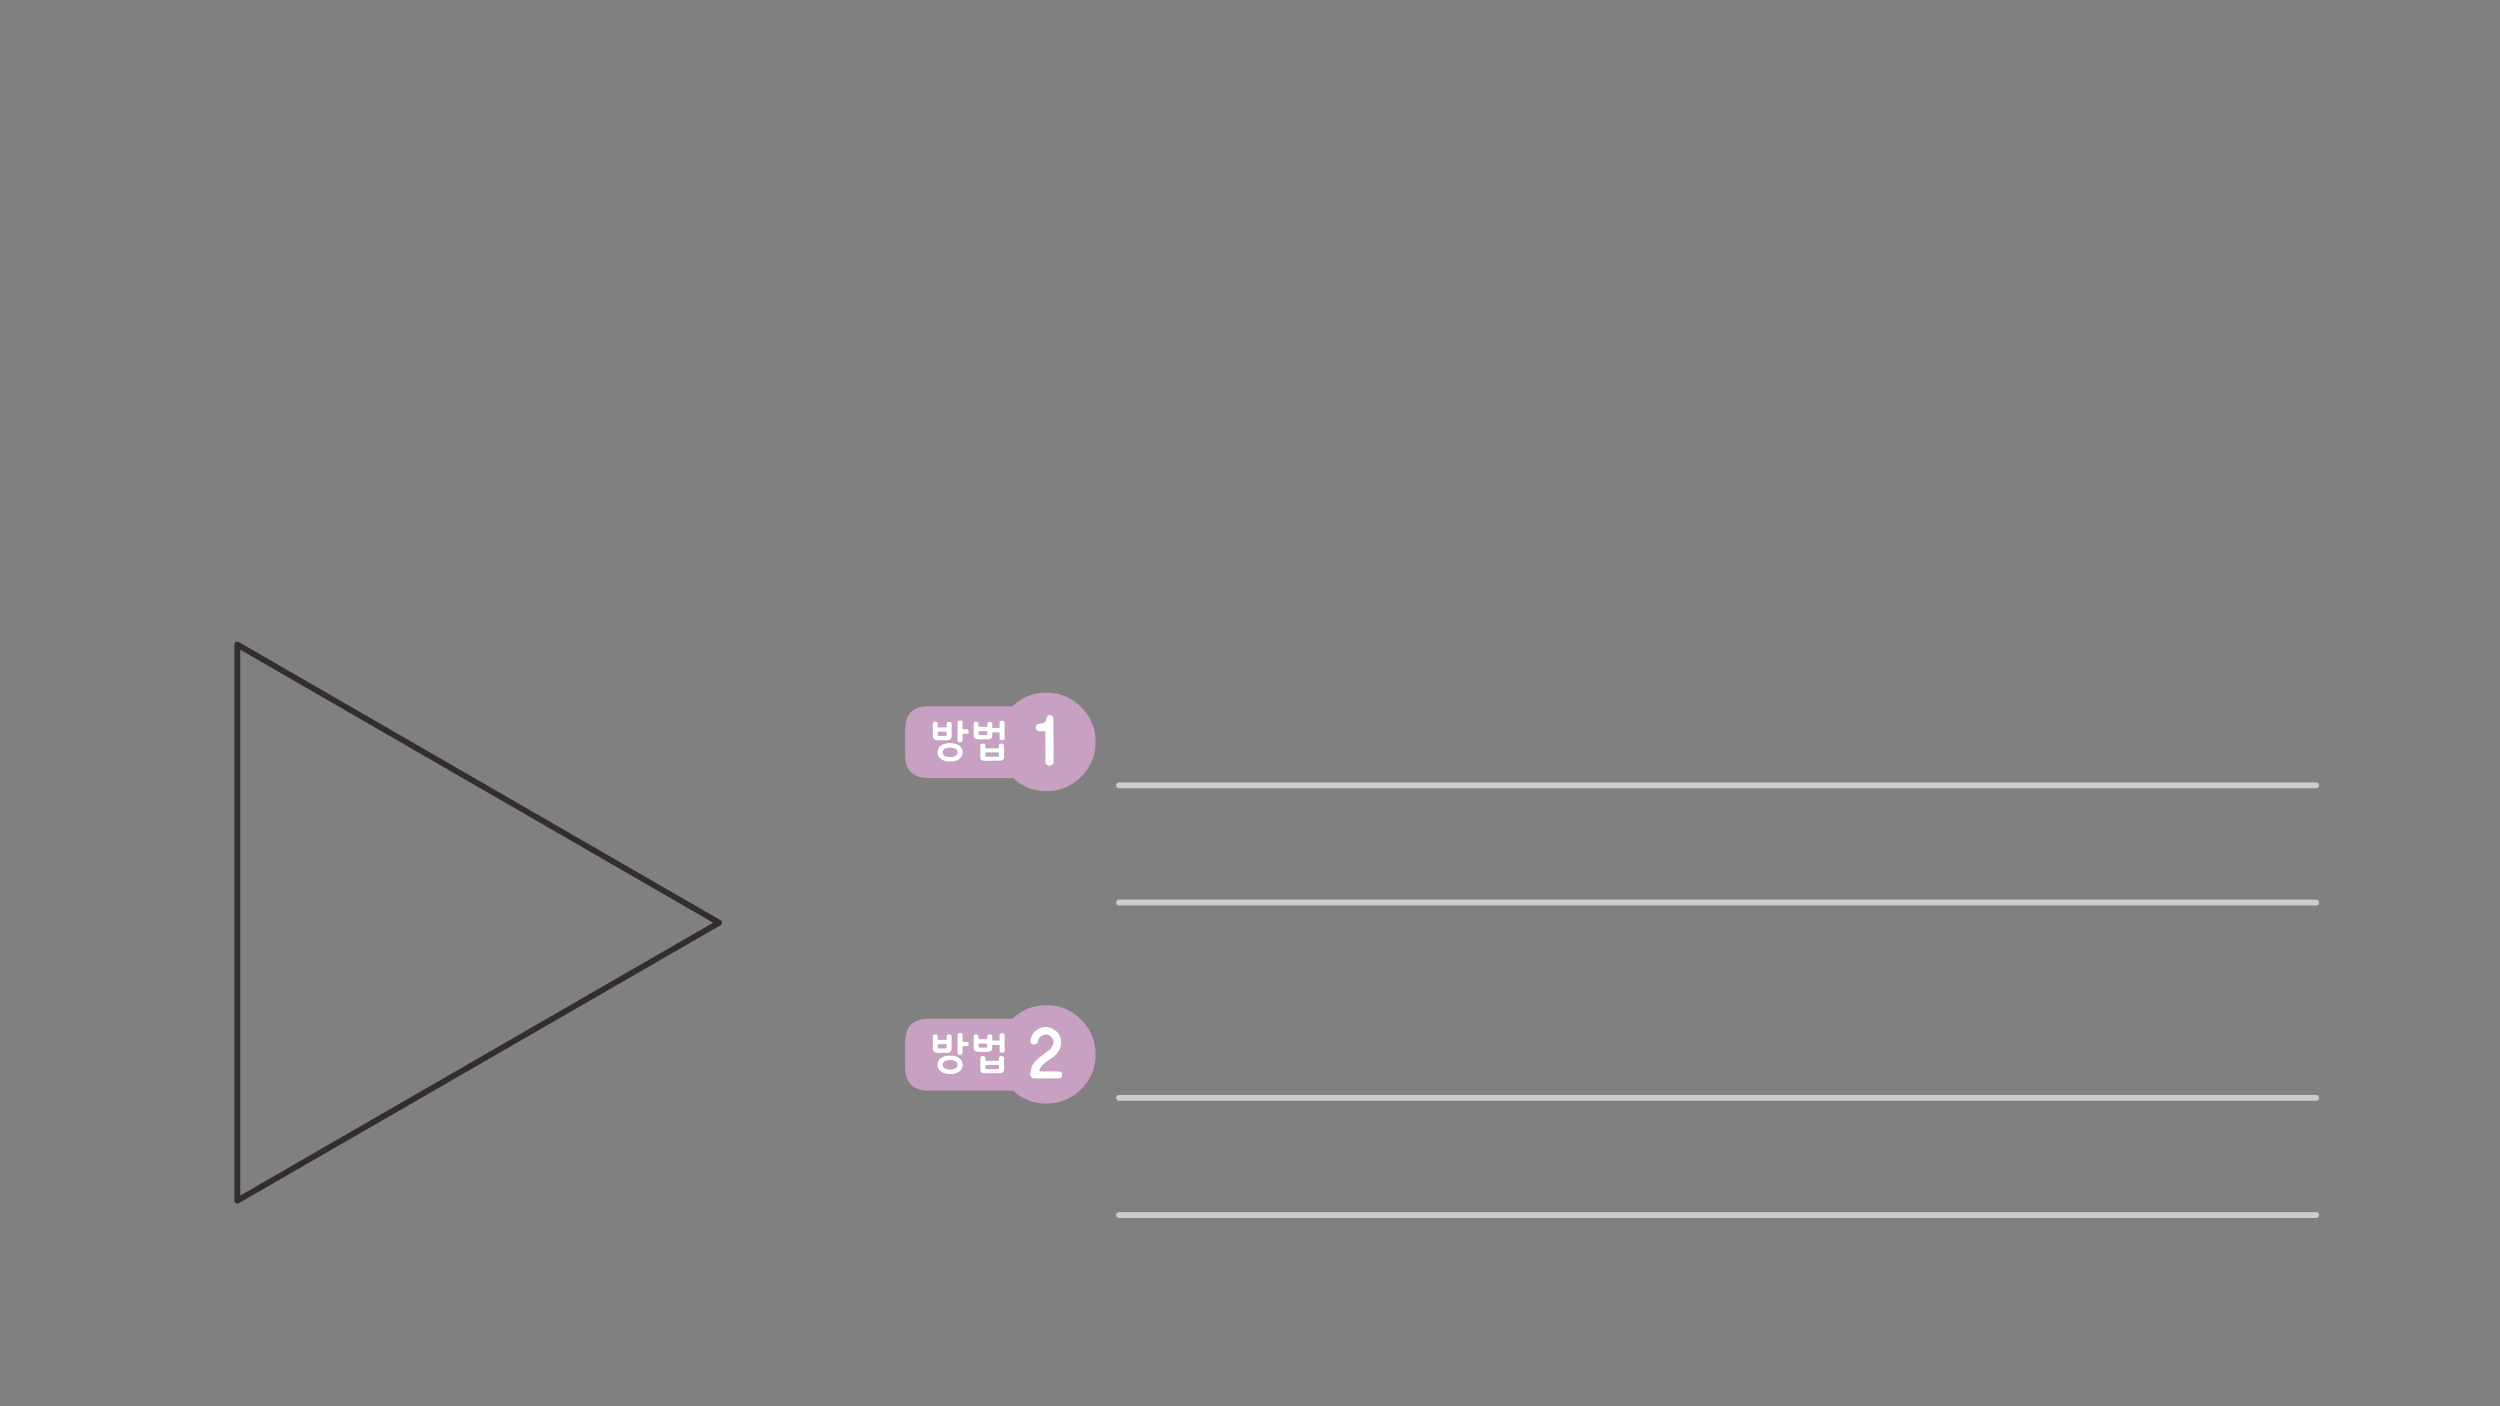
<svg xmlns="http://www.w3.org/2000/svg" version="1.1" xmlns:xlink="http://www.w3.org/1999/xlink" preserveAspectRatio="none" x="0px" y="0px" width="1280px" height="720px" viewBox="0 0 1280 720">
<rect x="0" y="0" width="1280" height="720" fill="#808080" stroke="none"/>
<defs>
<g id="Layer2_0_FILL">
<path fill="#C8A0C2" stroke="none" d="
M 560.95 539.85
Q 560.95 529.4 553.55 522.05 546.2 514.65 535.75 514.65 525.623 514.65 518.4 521.6
L 475.45 521.6
Q 463.45 521.6 463.45 533.6
L 463.45 546.4
Q 463.45 558.4 475.45 558.4
L 518.65 558.4
Q 525.81 565.05 535.75 565.05 546.2 565.05 553.55 557.7 560.95 550.3 560.95 539.85
M 538.7 531.6
Q 538.5 531.25 538.3 531 538.05 530.7 537.75 530.5 537.45 530.3 537.1 530.1 536.75 529.95 536.3 529.85 535.85 529.75 535.35 529.75 535 529.75 534.65 529.85 534.35 529.9 534 530 533.65 530.2 533.35 530.35 533 530.55 532.75 530.75 532.5 530.95 532.3 531.15 532.15 531.35 532.05 531.65 531.85 531.9 531.8 532.15 531.7 532.4 531.7 532.55 531.7 533.05 531.55 533.45 531.35 533.85 531 534.2 530.65 534.55 530.2 534.7 529.8 534.9 529.3 534.9 529 534.9 528.7 534.75 528.4 534.65 528.1 534.4 527.8 534.2 527.7 533.9 527.55 533.6 527.55 533.25 527.55 532.6 527.7 531.95 527.8 531.3 528.1 530.65 528.65 529.35 529.6 528.25 530.15 527.7 530.8 527.3 531.45 526.85 532.2 526.45 532.9 526.15 533.65 525.95 534.4 525.8 535.3 525.8
L 535.35 525.8
Q 536.2 525.8 537 526 537.8 526.15 538.55 526.45 539.25 526.8 539.9 527.25 540.6 527.7 541.2 528.25 541.7 528.75 542.1 529.4 542.5 530 542.75 530.7 543.05 531.4 543.15 532.1 543.3 532.8 543.3 533.5 543.3 534.25 543.2 534.95 543.15 535.65 542.95 536.25 542.8 536.9 542.55 537.4 542.25 537.95 541.85 538.45 541.55 538.95 541.2 539.4 540.8 539.9 540.4 540.3 539.95 540.75 539.4 541.15 538.9 541.55 538.35 541.85 538.05 542.15 537.6 542.45 537.15 542.75 536.6 543.1 536.05 543.45 535.55 543.8 535.05 544.2 534.65 544.55 534.1 545 533.7 545.45 533.25 545.9 532.95 546.35 532.6 546.85 532.4 547.4 532.25 547.95 532.25 548.5
L 541.5 548.5
Q 542.1 548.5 542.55 548.6 543 548.7 543.3 548.85 543.55 549.05 543.75 549.4 543.85 549.75 543.85 550.25 543.85 552.2 541.75 552.2
L 529.75 552.2
Q 529.3 552.2 528.9 552.1 528.5 552 528.2 551.75 527.8 551.5 527.65 551.15 527.45 550.75 527.45 550.2 527.45 550.1 527.5 550 527.5 549.9 527.5 549.75
L 527.5 549.6
Q 527.5 549.55 527.5 549.45 527.5 549.3 527.6 549.2 527.6 549.05 527.65 549 527.65 548.9 527.65 548.8 527.7 548.15 527.8 547.6 527.95 547 528.1 546.45 528.3 545.95 528.55 545.45 528.75 545 529.15 544.55 529.4 544.1 529.75 543.65 530.15 543.2 530.65 542.75 531.1 542.3 531.65 541.85 532.2 541.35 532.85 540.85 533.35 540.5 533.8 540.15 534.25 539.8 534.75 539.4 535.2 539.05 535.7 538.7 536.15 538.35 536.65 538 536.8 537.9 537.05 537.7 537.3 537.5 537.6 537.25 537.85 537 538.05 536.7 538.25 536.4 538.4 536.05 538.55 535.75 538.75 535.45 538.95 535.15 539.1 534.8 539.25 534.5 539.3 534.2 539.35 533.85 539.35 533.55 539.35 533.25 539.3 532.9 539.2 532.55 539.05 532.2 538.9 531.9 538.7 531.6
M 487.15 530
Q 487.3 530.2 487.3 530.5
L 487.3 536.7
Q 487.3 537.9 486.65 538.5 486.05 539.1 484.8 539.1
L 480.25 539.1
Q 479.6 539.1 479.1 538.95 478.6 538.8 478.25 538.5 477.55 537.9 477.55 536.55
L 477.55 530.5
Q 477.55 530.2 477.6 530.05 477.75 529.85 477.95 529.7 478.15 529.6 478.35 529.55 478.6 529.5 478.85 529.5 479.05 529.5 479.25 529.55 479.35 529.6 479.5 529.65 479.6 529.7 479.75 529.75 479.85 529.8 479.9 529.85 480 529.95 480.05 530 480.1 530.1 480.1 530.25 480.15 530.35 480.15 530.5
L 480.15 532.35 484.65 532.35 484.65 530.5
Q 484.65 530.2 484.75 530.05 484.85 529.85 485.05 529.7 485.25 529.6 485.5 529.55 485.65 529.5 485.9 529.5 486.15 529.5 486.35 529.55 486.45 529.6 486.55 529.65 486.65 529.7 486.75 529.75 487 529.85 487.15 530
M 490.2 529.8
Q 490.2 529.5 490.35 529.35 490.45 529.15 490.7 529.05 490.9 528.95 491.15 528.9 491.35 528.85 491.6 528.85 491.85 528.85 492.1 528.9 492.3 528.95 492.55 529.05 492.7 529.15 492.8 529.35 492.9 529.5 492.9 529.8
L 492.9 533.35 495.05 533.35
Q 495.4 533.35 495.6 533.45 495.8 533.55 495.85 533.7 495.9 533.85 495.95 534.05 496 534.3 496 534.55 496 535 495.85 535.35 495.8 535.55 495.6 535.6 495.4 535.7 495.05 535.7
L 492.9 535.7 492.9 539
Q 492.9 539.2 492.85 539.3 492.8 539.45 492.7 539.55 492.6 539.65 492.5 539.75 492.4 539.85 492.3 539.95 492.25 540 492.1 540 492 540.05 491.85 540.05 491.7 540.1 491.55 540.1 491.4 540.1 491.3 540.1 491.15 540.1 490.95 540.05 490.75 540 490.6 539.9 490.4 539.8 490.3 539.6 490.2 539.4 490.2 539.15
L 490.2 529.8
M 489.1 540.75
Q 489.7 540.95 490.2 541.15 490.75 541.4 491.2 541.7 491.6 542 491.9 542.4 492.25 542.8 492.5 543.25 492.7 543.7 492.8 544.2 492.95 544.7 492.95 545.25 492.95 545.8 492.8 546.25 492.7 546.75 492.5 547.2 492.25 547.65 491.9 548 491.6 548.4 491.15 548.7 490.75 549 490.2 549.25 489.7 549.5 489.1 549.65 488.45 549.8 487.8 549.9 487.1 549.95 486.4 549.95 485.65 549.95 485 549.9 484.35 549.8 483.75 549.65 482.6 549.3 481.75 548.7 481.3 548.4 481 548.05 480.65 547.65 480.45 547.2 480.2 546.8 480.1 546.3 479.95 545.8 479.95 545.25 479.95 544.65 480.1 544.15 480.2 543.65 480.45 543.2 480.65 542.75 481 542.35 481.3 542 481.75 541.65 482.15 541.35 482.7 541.15 483.2 540.9 483.75 540.75 484.35 540.6 485 540.5 485.65 540.45 486.4 540.45 487.1 540.45 487.8 540.5 488.45 540.6 489.1 540.75
M 498.45 530.6
Q 498.45 530.35 498.55 530.15 498.65 529.9 498.85 529.75 499.1 529.65 499.25 529.55 499.45 529.5 499.65 529.5 499.75 529.5 499.85 529.5 500 529.55 500.15 529.6 500.4 529.7 500.55 529.8 500.65 529.85 500.7 529.95 500.8 530.05 500.9 530.1 501 530.2 501 530.35 501.05 530.5 501.05 530.6
L 501.05 532.05 505.45 532.05 505.45 530.6
Q 505.45 530.35 505.55 530.15 505.65 529.9 505.85 529.75 506.25 529.5 506.8 529.5 506.9 529.5 507 529.5 507.15 529.55 507.2 529.6 507.45 529.7 507.7 529.8 507.8 529.85 507.85 529.95 507.95 530.05 508 530.15 508 530.3 508.05 530.4 508.1 530.55 508.1 530.75
L 508.1 532.75
Q 508.15 532.75 508.2 532.7 508.25 532.7 508.35 532.7
L 511.7 532.7 511.7 529.9
Q 511.7 529.6 511.85 529.4 511.95 529.2 512.2 529.1 512.4 529.05 512.65 529 512.9 528.95 513.15 528.95 513.35 528.95 513.6 529 513.8 529.05 514 529.1 514.2 529.2 514.3 529.4 514.4 529.6 514.4 529.9
L 514.4 538.1
Q 514.4 538.4 514.3 538.55 514.2 538.75 514 538.85 513.8 538.95 513.6 539 513.35 539.05 513.15 539.05 512.8 539.05 512.6 538.95 512.5 538.95 512.35 538.9 512.25 538.9 512.1 538.8 512 538.8 511.95 538.7 511.85 538.65 511.8 538.55 511.75 538.45 511.75 538.35 511.7 538.25 511.7 538.1
L 511.7 535.05 508.35 535.05
Q 508.25 535.05 508.2 535.05 508.15 535.05 508.1 535.05
L 508.1 536.25
Q 508.1 536.9 507.95 537.35 507.8 537.8 507.5 538.05 507.2 538.35 506.7 538.45 506.2 538.6 505.55 538.6
L 501.2 538.6
Q 500.5 538.6 500 538.45 499.5 538.35 499.15 538.05 498.8 537.8 498.6 537.35 498.45 536.9 498.45 536.25
L 498.45 530.6
M 504.15 540.9
Q 504.2 541 504.25 541.05 504.35 541.15 504.4 541.2 504.55 541.4 504.55 541.6
L 504.55 543.1 511.4 543.1 511.4 541.6
Q 511.4 541.4 511.5 541.2 511.6 541.05 511.85 540.9 512.05 540.8 512.25 540.7 512.45 540.65 512.65 540.65 512.75 540.65 512.85 540.65 513 540.7 513.15 540.7 513.25 540.75 513.4 540.8 513.5 540.85 513.6 540.9 513.65 541 513.75 541.05 513.85 541.15 513.95 541.2 514 541.3 514.05 541.4 514.1 541.5 514.1 541.6
L 514.1 547.7
Q 514.1 548.1 513.95 548.4 513.85 548.75 513.55 549 513.3 549.25 512.95 549.4 512.6 549.55 512.25 549.55
L 512.25 549.5
Q 511.1 549.5 510.05 549.5 508.95 549.5 507.9 549.55 506.85 549.55 505.8 549.55 504.7 549.55 503.6 549.55 503.15 549.55 502.85 549.4 502.5 549.25 502.3 549.05 502.1 548.75 502 548.45 501.9 548.1 501.9 547.7
L 501.9 541.6
Q 501.9 541.4 502 541.2 502.1 541.05 502.3 540.9 502.5 540.8 502.75 540.7 503 540.65 503.25 540.65 503.4 540.65 503.65 540.7 503.95 540.8 504.15 540.9
M 511.35 547.15
Q 511.4 547.05 511.4 546.9
L 511.4 545.85
Q 511.4 545.6 511.35 545.5 511.35 545.4 511.25 545.35 511.15 545.35 511 545.35 510.9 545.3 510.8 545.3
L 505.2 545.3
Q 504.85 545.3 504.7 545.4 504.6 545.4 504.6 545.5 504.55 545.65 504.55 545.85
L 504.55 546.9
Q 504.55 547.05 504.6 547.15 504.6 547.25 504.7 547.25 504.8 547.3 504.9 547.35 505 547.35 505.15 547.35
L 510.8 547.35
Q 510.9 547.35 511.05 547.35 511.15 547.35 511.25 547.3 511.35 547.25 511.35 547.15
M 501.3 536.3
L 505.35 536.3
Q 505.35 536.2 505.4 536.1 505.4 536 505.4 535.9 505.4 535.8 505.4 535.65 505.4 535.55 505.4 535.45
L 505.4 534.4 501.1 534.4 501.1 535.45
Q 501.1 535.7 501.15 535.95 501.2 536.15 501.3 536.3
M 488 543
Q 487.3 542.8 486.45 542.8 485.55 542.8 484.9 543 484.2 543.15 483.7 543.45 483.15 543.75 482.9 544.2 482.65 544.65 482.65 545.25 482.65 545.8 482.9 546.2 483.15 546.65 483.7 546.95 484.2 547.25 484.9 547.4 485.55 547.55 486.45 547.55 487.3 547.55 488 547.4 488.7 547.25 489.2 546.95 489.7 546.65 490 546.2 490.25 545.8 490.25 545.25 490.25 544.65 490 544.2 489.7 543.75 489.2 543.45 488.7 543.15 488 543
M 484.6 535.8
L 484.6 534.65 480.2 534.65 480.2 535.8
Q 480.2 536.1 480.25 536.35 480.25 536.55 480.35 536.75
L 483.4 536.75
Q 483.55 536.75 483.7 536.75 483.85 536.75 484 536.7 484.15 536.7 484.3 536.7 484.45 536.7 484.6 536.7 484.6 536.6 484.6 536.5 484.6 536.4 484.6 536.25 484.6 536.05 484.6 535.8
M 463.45 373.6
L 463.45 386.4
Q 463.45 398.4 475.45 398.4
L 518.65 398.4
Q 525.81 405.05 535.75 405.05 546.2 405.05 553.55 397.7 560.95 390.3 560.95 379.85 560.95 369.4 553.55 362.05 546.2 354.65 535.75 354.65 525.623 354.65 518.4 361.6
L 475.45 361.6
Q 463.45 361.6 463.45 373.6
M 530.7 371.1
Q 530.95 370.85 531.3 370.7 531.6 370.55 532.05 370.5 532.45 370.5 532.8 370.45 533.2 370.45 533.6 370.35 533.95 370.3 534.25 370.15 534.6 370 534.85 369.8 535 369.65 535.15 369.4 535.3 369.1 535.4 368.8 535.45 368.45 535.55 368.2 535.65 367.85 535.85 367.55 535.9 367.25 536.05 367 536.15 366.75 536.35 366.5 536.45 366.3 536.8 366.15 537.1 366.05 537.6 366.05 537.85 366.05 538.15 366.2 538.45 366.35 538.8 366.6 539.45 367.1 539.45 367.75 539.45 370.4 539.45 373.05 539.45 375.65 539.45 378.25 539.45 380.85 539.5 383.45 539.5 386.1 539.5 388.8
L 539.5 390.3
Q 539.5 390.5 539.45 390.7 539.4 390.85 539.3 391 539.2 391.15 539 391.3 538.85 391.5 538.65 391.6 538.5 391.75 538.3 391.8 538.15 391.9 538.05 391.95 537.85 392.05 537.7 392.05 537.55 392.1 537.4 392.1 536.95 392.1 536.6 391.95 536.2 391.8 535.85 391.55 535.5 391.3 535.35 391 535.2 390.7 535.2 390.3 535.2 386.35 535.2 382.35 535.15 380.4 535.15 378.4 535.15 376.4 535.15 374.4
L 531.9 374.4
Q 531.45 374.4 531.15 374.25 530.85 374.1 530.65 373.75 530.45 373.45 530.35 373.15 530.2 372.8 530.2 372.45 530.2 372.05 530.35 371.75 530.45 371.4 530.7 371.1
M 477.95 369.7
Q 478.15 369.6 478.35 369.55 478.6 369.5 478.85 369.5 479.05 369.5 479.25 369.55 479.35 369.6 479.5 369.65 479.6 369.7 479.75 369.75 479.85 369.8 479.9 369.85 480 369.95 480.05 370 480.1 370.1 480.1 370.25 480.15 370.35 480.15 370.5
L 480.15 372.35 484.65 372.35 484.65 370.5
Q 484.65 370.2 484.75 370.05 484.85 369.85 485.05 369.7 485.25 369.6 485.5 369.55 485.65 369.5 485.9 369.5 486.15 369.5 486.35 369.55 486.45 369.6 486.55 369.65 486.65 369.7 486.75 369.75 487 369.85 487.15 370 487.3 370.2 487.3 370.5
L 487.3 376.7
Q 487.3 377.9 486.65 378.5 486.05 379.1 484.8 379.1
L 480.25 379.1
Q 479.6 379.1 479.1 378.95 478.6 378.8 478.25 378.5 477.55 377.9 477.55 376.55
L 477.55 370.5
Q 477.55 370.2 477.6 370.05 477.75 369.85 477.95 369.7
M 483.75 380.75
Q 484.35 380.6 485 380.5 485.65 380.45 486.4 380.45 487.1 380.45 487.8 380.5 488.45 380.6 489.1 380.75 489.7 380.95 490.2 381.15 490.75 381.4 491.2 381.7 491.6 382 491.9 382.4 492.25 382.8 492.5 383.25 492.7 383.7 492.8 384.2 492.95 384.7 492.95 385.25 492.95 385.8 492.8 386.25 492.7 386.75 492.5 387.2 492.25 387.65 491.9 388 491.6 388.4 491.15 388.7 490.75 389 490.2 389.25 489.7 389.5 489.1 389.65 488.45 389.8 487.8 389.9 487.1 389.95 486.4 389.95 485.65 389.95 485 389.9 484.35 389.8 483.75 389.65 482.6 389.3 481.75 388.7 481.3 388.4 481 388.05 480.65 387.65 480.45 387.2 480.2 386.8 480.1 386.3 479.95 385.8 479.95 385.25 479.95 384.65 480.1 384.15 480.2 383.65 480.45 383.2 480.65 382.75 481 382.35 481.3 382 481.75 381.65 482.15 381.35 482.7 381.15 483.2 380.9 483.75 380.75
M 490.35 369.35
Q 490.45 369.15 490.7 369.05 490.9 368.95 491.15 368.9 491.35 368.85 491.6 368.85 491.85 368.85 492.1 368.9 492.3 368.95 492.55 369.05 492.7 369.15 492.8 369.35 492.9 369.5 492.9 369.8
L 492.9 373.35 495.05 373.35
Q 495.4 373.35 495.6 373.45 495.8 373.55 495.85 373.7 495.9 373.85 495.95 374.05 496 374.3 496 374.55 496 375 495.85 375.35 495.8 375.55 495.6 375.6 495.4 375.7 495.05 375.7
L 492.9 375.7 492.9 379
Q 492.9 379.2 492.85 379.3 492.8 379.45 492.7 379.55 492.6 379.65 492.5 379.75 492.4 379.85 492.3 379.95 492.25 380 492.1 380 492 380.05 491.85 380.05 491.7 380.1 491.55 380.1 491.4 380.1 491.3 380.1 491.15 380.1 490.95 380.05 490.75 380 490.6 379.9 490.4 379.8 490.3 379.6 490.2 379.4 490.2 379.15
L 490.2 369.8
Q 490.2 369.5 490.35 369.35
M 506.8 369.5
Q 506.9 369.5 507 369.5 507.15 369.55 507.2 369.6 507.45 369.7 507.7 369.8 507.8 369.85 507.85 369.95 507.95 370.05 508 370.15 508 370.3 508.05 370.4 508.1 370.55 508.1 370.75
L 508.1 372.75
Q 508.15 372.75 508.2 372.7 508.25 372.7 508.35 372.7
L 511.7 372.7 511.7 369.9
Q 511.7 369.6 511.85 369.4 511.95 369.2 512.2 369.1 512.4 369.05 512.65 369 512.9 368.95 513.15 368.95 513.35 368.95 513.6 369 513.8 369.05 514 369.1 514.2 369.2 514.3 369.4 514.4 369.6 514.4 369.9
L 514.4 378.1
Q 514.4 378.4 514.3 378.55 514.2 378.75 514 378.85 513.8 378.95 513.6 379 513.35 379.05 513.15 379.05 512.8 379.05 512.6 378.95 512.5 378.95 512.35 378.9 512.25 378.9 512.1 378.8 512 378.8 511.95 378.7 511.85 378.65 511.8 378.55 511.75 378.45 511.75 378.35 511.7 378.25 511.7 378.1
L 511.7 375.05 508.35 375.05
Q 508.25 375.05 508.2 375.05 508.15 375.05 508.1 375.05
L 508.1 376.25
Q 508.1 376.9 507.95 377.35 507.8 377.8 507.5 378.05 507.2 378.35 506.7 378.45 506.2 378.6 505.55 378.6
L 501.2 378.6
Q 500.5 378.6 500 378.45 499.5 378.35 499.15 378.05 498.8 377.8 498.6 377.35 498.45 376.9 498.45 376.25
L 498.45 370.6
Q 498.45 370.35 498.55 370.15 498.65 369.9 498.85 369.75 499.1 369.65 499.25 369.55 499.45 369.5 499.65 369.5 499.75 369.5 499.85 369.5 500 369.55 500.15 369.6 500.4 369.7 500.55 369.8 500.65 369.85 500.7 369.95 500.8 370.05 500.9 370.1 501 370.2 501 370.35 501.05 370.5 501.05 370.6
L 501.05 372.05 505.45 372.05 505.45 370.6
Q 505.45 370.35 505.55 370.15 505.65 369.9 505.85 369.75 506.25 369.5 506.8 369.5
M 503.25 380.65
Q 503.4 380.65 503.65 380.7 503.95 380.8 504.15 380.9 504.2 381 504.25 381.05 504.35 381.15 504.4 381.2 504.55 381.4 504.55 381.6
L 504.55 383.1 511.4 383.1 511.4 381.6
Q 511.4 381.4 511.5 381.2 511.6 381.05 511.85 380.9 512.05 380.8 512.25 380.7 512.45 380.65 512.65 380.65 512.75 380.65 512.85 380.65 513 380.7 513.15 380.7 513.25 380.75 513.4 380.8 513.5 380.85 513.6 380.9 513.65 381 513.75 381.05 513.85 381.15 513.95 381.2 514 381.3 514.05 381.4 514.1 381.5 514.1 381.6
L 514.1 387.7
Q 514.1 388.1 513.95 388.4 513.85 388.75 513.55 389 513.3 389.25 512.95 389.4 512.6 389.55 512.25 389.55
L 512.25 389.5
Q 511.1 389.5 510.05 389.5 508.95 389.5 507.9 389.55 506.85 389.55 505.8 389.55 504.7 389.55 503.6 389.55 503.15 389.55 502.85 389.4 502.5 389.25 502.3 389.05 502.1 388.75 502 388.45 501.9 388.1 501.9 387.7
L 501.9 381.6
Q 501.9 381.4 502 381.2 502.1 381.05 502.3 380.9 502.5 380.8 502.75 380.7 503 380.65 503.25 380.65
M 504.6 385.5
Q 504.55 385.65 504.55 385.85
L 504.55 386.9
Q 504.55 387.05 504.6 387.15 504.6 387.25 504.7 387.25 504.8 387.3 504.9 387.35 505 387.35 505.15 387.35
L 510.8 387.35
Q 510.9 387.35 511.05 387.35 511.15 387.35 511.25 387.3 511.35 387.25 511.35 387.15 511.4 387.05 511.4 386.9
L 511.4 385.85
Q 511.4 385.6 511.35 385.5 511.35 385.4 511.25 385.35 511.15 385.35 511 385.35 510.9 385.3 510.8 385.3
L 505.2 385.3
Q 504.85 385.3 504.7 385.4 504.6 385.4 504.6 385.5
M 505.35 376.3
Q 505.35 376.2 505.4 376.1 505.4 376 505.4 375.9 505.4 375.8 505.4 375.65 505.4 375.55 505.4 375.45
L 505.4 374.4 501.1 374.4 501.1 375.45
Q 501.1 375.7 501.15 375.95 501.2 376.15 501.3 376.3
L 505.35 376.3
M 484.9 383
Q 484.2 383.15 483.7 383.45 483.15 383.75 482.9 384.2 482.65 384.65 482.65 385.25 482.65 385.8 482.9 386.2 483.15 386.65 483.7 386.95 484.2 387.25 484.9 387.4 485.55 387.55 486.45 387.55 487.3 387.55 488 387.4 488.7 387.25 489.2 386.95 489.7 386.65 490 386.2 490.25 385.8 490.25 385.25 490.25 384.65 490 384.2 489.7 383.75 489.2 383.45 488.7 383.15 488 383 487.3 382.8 486.45 382.8 485.55 382.8 484.9 383
M 484.6 375.8
L 484.6 374.65 480.2 374.65 480.2 375.8
Q 480.2 376.1 480.25 376.35 480.25 376.55 480.35 376.75
L 483.4 376.75
Q 483.55 376.75 483.7 376.75 483.85 376.75 484 376.7 484.15 376.7 484.3 376.7 484.45 376.7 484.6 376.7 484.6 376.6 484.6 376.5 484.6 376.4 484.6 376.25 484.6 376.05 484.6 375.8 Z"/>

<path fill="#FFFFFF" stroke="none" d="
M 504.25 541.05
Q 504.2 541 504.15 540.9 503.95 540.8 503.65 540.7 503.4 540.65 503.25 540.65 503 540.65 502.75 540.7 502.5 540.8 502.3 540.9 502.1 541.05 502 541.2 501.9 541.4 501.9 541.6
L 501.9 547.7
Q 501.9 548.1 502 548.45 502.1 548.75 502.3 549.05 502.5 549.25 502.85 549.4 503.15 549.55 503.6 549.55 504.7 549.55 505.8 549.55 506.85 549.55 507.9 549.55 508.95 549.5 510.05 549.5 511.1 549.5 512.25 549.5
L 512.25 549.55
Q 512.6 549.55 512.95 549.4 513.3 549.25 513.55 549 513.85 548.75 513.95 548.4 514.1 548.1 514.1 547.7
L 514.1 541.6
Q 514.1 541.5 514.05 541.4 514 541.3 513.95 541.2 513.85 541.15 513.75 541.05 513.65 541 513.6 540.9 513.5 540.85 513.4 540.8 513.25 540.75 513.15 540.7 513 540.7 512.85 540.65 512.75 540.65 512.65 540.65 512.45 540.65 512.25 540.7 512.05 540.8 511.85 540.9 511.6 541.05 511.5 541.2 511.4 541.4 511.4 541.6
L 511.4 543.1 504.55 543.1 504.55 541.6
Q 504.55 541.4 504.4 541.2 504.35 541.15 504.25 541.05
M 511.4 546.9
Q 511.4 547.05 511.35 547.15 511.35 547.25 511.25 547.3 511.15 547.35 511.05 547.35 510.9 547.35 510.8 547.35
L 505.15 547.35
Q 505 547.35 504.9 547.35 504.8 547.3 504.7 547.25 504.6 547.25 504.6 547.15 504.55 547.05 504.55 546.9
L 504.55 545.85
Q 504.55 545.65 504.6 545.5 504.6 545.4 504.7 545.4 504.85 545.3 505.2 545.3
L 510.8 545.3
Q 510.9 545.3 511 545.35 511.15 545.35 511.25 545.35 511.35 545.4 511.35 545.5 511.4 545.6 511.4 545.85
L 511.4 546.9
M 498.55 530.15
Q 498.45 530.35 498.45 530.6
L 498.45 536.25
Q 498.45 536.9 498.6 537.35 498.8 537.8 499.15 538.05 499.5 538.35 500 538.45 500.5 538.6 501.2 538.6
L 505.55 538.6
Q 506.2 538.6 506.7 538.45 507.2 538.35 507.5 538.05 507.8 537.8 507.95 537.35 508.1 536.9 508.1 536.25
L 508.1 535.05
Q 508.15 535.05 508.2 535.05 508.25 535.05 508.35 535.05
L 511.7 535.05 511.7 538.1
Q 511.7 538.25 511.75 538.35 511.75 538.45 511.8 538.55 511.85 538.65 511.95 538.7 512 538.8 512.1 538.8 512.25 538.9 512.35 538.9 512.5 538.95 512.6 538.95 512.8 539.05 513.15 539.05 513.35 539.05 513.6 539 513.8 538.95 514 538.85 514.2 538.75 514.3 538.55 514.4 538.4 514.4 538.1
L 514.4 529.9
Q 514.4 529.6 514.3 529.4 514.2 529.2 514 529.1 513.8 529.05 513.6 529 513.35 528.95 513.15 528.95 512.9 528.95 512.65 529 512.4 529.05 512.2 529.1 511.95 529.2 511.85 529.4 511.7 529.6 511.7 529.9
L 511.7 532.7 508.35 532.7
Q 508.25 532.7 508.2 532.7 508.15 532.75 508.1 532.75
L 508.1 530.75
Q 508.1 530.55 508.05 530.4 508 530.3 508 530.15 507.95 530.05 507.85 529.95 507.8 529.85 507.7 529.8 507.45 529.7 507.2 529.6 507.15 529.55 507 529.5 506.9 529.5 506.8 529.5 506.25 529.5 505.85 529.75 505.65 529.9 505.55 530.15 505.45 530.35 505.45 530.6
L 505.45 532.05 501.05 532.05 501.05 530.6
Q 501.05 530.5 501 530.35 501 530.2 500.9 530.1 500.8 530.05 500.7 529.95 500.65 529.85 500.55 529.8 500.4 529.7 500.15 529.6 500 529.55 499.85 529.5 499.75 529.5 499.65 529.5 499.45 529.5 499.25 529.55 499.1 529.65 498.85 529.75 498.65 529.9 498.55 530.15
M 505.35 536.3
L 501.3 536.3
Q 501.2 536.15 501.15 535.95 501.1 535.7 501.1 535.45
L 501.1 534.4 505.4 534.4 505.4 535.45
Q 505.4 535.55 505.4 535.65 505.4 535.8 505.4 535.9 505.4 536 505.4 536.1 505.35 536.2 505.35 536.3
M 490.2 541.15
Q 489.7 540.95 489.1 540.75 488.45 540.6 487.8 540.5 487.1 540.45 486.4 540.45 485.65 540.45 485 540.5 484.35 540.6 483.75 540.75 483.2 540.9 482.7 541.15 482.15 541.35 481.75 541.65 481.3 542 481 542.35 480.65 542.75 480.45 543.2 480.2 543.65 480.1 544.15 479.95 544.65 479.95 545.25 479.95 545.8 480.1 546.3 480.2 546.8 480.45 547.2 480.65 547.65 481 548.05 481.3 548.4 481.75 548.7 482.6 549.3 483.75 549.65 484.35 549.8 485 549.9 485.65 549.95 486.4 549.95 487.1 549.95 487.8 549.9 488.45 549.8 489.1 549.65 489.7 549.5 490.2 549.25 490.75 549 491.15 548.7 491.6 548.4 491.9 548 492.25 547.65 492.5 547.2 492.7 546.75 492.8 546.25 492.95 545.8 492.95 545.25 492.95 544.7 492.8 544.2 492.7 543.7 492.5 543.25 492.25 542.8 491.9 542.4 491.6 542 491.2 541.7 490.75 541.4 490.2 541.15
M 486.45 542.8
Q 487.3 542.8 488 543 488.7 543.15 489.2 543.45 489.7 543.75 490 544.2 490.25 544.65 490.25 545.25 490.25 545.8 490 546.2 489.7 546.65 489.2 546.95 488.7 547.25 488 547.4 487.3 547.55 486.45 547.55 485.55 547.55 484.9 547.4 484.2 547.25 483.7 546.95 483.15 546.65 482.9 546.2 482.65 545.8 482.65 545.25 482.65 544.65 482.9 544.2 483.15 543.75 483.7 543.45 484.2 543.15 484.9 543 485.55 542.8 486.45 542.8
M 490.35 529.35
Q 490.2 529.5 490.2 529.8
L 490.2 539.15
Q 490.2 539.4 490.3 539.6 490.4 539.8 490.6 539.9 490.75 540 490.95 540.05 491.15 540.1 491.3 540.1 491.4 540.1 491.55 540.1 491.7 540.1 491.85 540.05 492 540.05 492.1 540 492.25 540 492.3 539.95 492.4 539.85 492.5 539.75 492.6 539.65 492.7 539.55 492.8 539.45 492.85 539.3 492.9 539.2 492.9 539
L 492.9 535.7 495.05 535.7
Q 495.4 535.7 495.6 535.6 495.8 535.55 495.85 535.35 496 535 496 534.55 496 534.3 495.95 534.05 495.9 533.85 495.85 533.7 495.8 533.55 495.6 533.45 495.4 533.35 495.05 533.35
L 492.9 533.35 492.9 529.8
Q 492.9 529.5 492.8 529.35 492.7 529.15 492.55 529.05 492.3 528.95 492.1 528.9 491.85 528.85 491.6 528.85 491.35 528.85 491.15 528.9 490.9 528.95 490.7 529.05 490.45 529.15 490.35 529.35
M 487.3 530.5
Q 487.3 530.2 487.15 530 487 529.85 486.75 529.75 486.65 529.7 486.55 529.65 486.45 529.6 486.35 529.55 486.15 529.5 485.9 529.5 485.65 529.5 485.5 529.55 485.25 529.6 485.05 529.7 484.85 529.85 484.75 530.05 484.65 530.2 484.65 530.5
L 484.65 532.35 480.15 532.35 480.15 530.5
Q 480.15 530.35 480.1 530.25 480.1 530.1 480.05 530 480 529.95 479.9 529.85 479.85 529.8 479.75 529.75 479.6 529.7 479.5 529.65 479.35 529.6 479.25 529.55 479.05 529.5 478.85 529.5 478.6 529.5 478.35 529.55 478.15 529.6 477.95 529.7 477.75 529.85 477.6 530.05 477.55 530.2 477.55 530.5
L 477.55 536.55
Q 477.55 537.9 478.25 538.5 478.6 538.8 479.1 538.95 479.6 539.1 480.25 539.1
L 484.8 539.1
Q 486.05 539.1 486.65 538.5 487.3 537.9 487.3 536.7
L 487.3 530.5
M 484.6 534.65
L 484.6 535.8
Q 484.6 536.05 484.6 536.25 484.6 536.4 484.6 536.5 484.6 536.6 484.6 536.7 484.45 536.7 484.3 536.7 484.15 536.7 484 536.7 483.85 536.75 483.7 536.75 483.55 536.75 483.4 536.75
L 480.35 536.75
Q 480.25 536.55 480.25 536.35 480.2 536.1 480.2 535.8
L 480.2 534.65 484.6 534.65
M 538.3 531
Q 538.5 531.25 538.7 531.6 538.9 531.9 539.05 532.2 539.2 532.55 539.3 532.9 539.35 533.25 539.35 533.55 539.35 533.85 539.3 534.2 539.25 534.5 539.1 534.8 538.95 535.15 538.75 535.45 538.55 535.75 538.4 536.05 538.25 536.4 538.05 536.7 537.85 537 537.6 537.25 537.3 537.5 537.05 537.7 536.8 537.9 536.65 538 536.15 538.35 535.7 538.7 535.2 539.05 534.75 539.4 534.25 539.8 533.8 540.15 533.35 540.5 532.85 540.85 532.2 541.35 531.65 541.85 531.1 542.3 530.65 542.75 530.15 543.2 529.75 543.65 529.4 544.1 529.15 544.55 528.75 545 528.55 545.45 528.3 545.95 528.1 546.45 527.95 547 527.8 547.6 527.7 548.15 527.65 548.8 527.65 548.9 527.65 549 527.6 549.05 527.6 549.2 527.5 549.3 527.5 549.45 527.5 549.55 527.5 549.6
L 527.5 549.75
Q 527.5 549.9 527.5 550 527.45 550.1 527.45 550.2 527.45 550.75 527.65 551.15 527.8 551.5 528.2 551.75 528.5 552 528.9 552.1 529.3 552.2 529.75 552.2
L 541.75 552.2
Q 543.85 552.2 543.85 550.25 543.85 549.75 543.75 549.4 543.55 549.05 543.3 548.85 543 548.7 542.55 548.6 542.1 548.5 541.5 548.5
L 532.25 548.5
Q 532.25 547.95 532.4 547.4 532.6 546.85 532.95 546.35 533.25 545.9 533.7 545.45 534.1 545 534.65 544.55 535.05 544.2 535.55 543.8 536.05 543.45 536.6 543.1 537.15 542.75 537.6 542.45 538.05 542.15 538.35 541.85 538.9 541.55 539.4 541.15 539.95 540.75 540.4 540.3 540.8 539.9 541.2 539.4 541.55 538.95 541.85 538.45 542.25 537.95 542.55 537.4 542.8 536.9 542.95 536.25 543.15 535.65 543.2 534.95 543.3 534.25 543.3 533.5 543.3 532.8 543.15 532.1 543.05 531.4 542.75 530.7 542.5 530 542.1 529.4 541.7 528.75 541.2 528.25 540.6 527.7 539.9 527.25 539.25 526.8 538.55 526.45 537.8 526.15 537 526 536.2 525.8 535.35 525.8
L 535.3 525.8
Q 534.4 525.8 533.65 525.95 532.9 526.15 532.2 526.45 531.45 526.85 530.8 527.3 530.15 527.7 529.6 528.25 528.65 529.35 528.1 530.65 527.8 531.3 527.7 531.95 527.55 532.6 527.55 533.25 527.55 533.6 527.7 533.9 527.8 534.2 528.1 534.4 528.4 534.65 528.7 534.75 529 534.9 529.3 534.9 529.8 534.9 530.2 534.7 530.65 534.55 531 534.2 531.35 533.85 531.55 533.45 531.7 533.05 531.7 532.55 531.7 532.4 531.8 532.15 531.85 531.9 532.05 531.65 532.15 531.35 532.3 531.15 532.5 530.95 532.75 530.75 533 530.55 533.35 530.35 533.65 530.2 534 530 534.35 529.9 534.65 529.85 535 529.75 535.35 529.75 535.85 529.75 536.3 529.85 536.75 529.95 537.1 530.1 537.45 530.3 537.75 530.5 538.05 530.7 538.3 531
M 503.65 380.7
Q 503.4 380.65 503.25 380.65 503 380.65 502.75 380.7 502.5 380.8 502.3 380.9 502.1 381.05 502 381.2 501.9 381.4 501.9 381.6
L 501.9 387.7
Q 501.9 388.1 502 388.45 502.1 388.75 502.3 389.05 502.5 389.25 502.85 389.4 503.15 389.55 503.6 389.55 504.7 389.55 505.8 389.55 506.85 389.55 507.9 389.55 508.95 389.5 510.05 389.5 511.1 389.5 512.25 389.5
L 512.25 389.55
Q 512.6 389.55 512.95 389.4 513.3 389.25 513.55 389 513.85 388.75 513.95 388.4 514.1 388.1 514.1 387.7
L 514.1 381.6
Q 514.1 381.5 514.05 381.4 514 381.3 513.95 381.2 513.85 381.15 513.75 381.05 513.65 381 513.6 380.9 513.5 380.85 513.4 380.8 513.25 380.75 513.15 380.7 513 380.7 512.85 380.65 512.75 380.65 512.65 380.65 512.45 380.65 512.25 380.7 512.05 380.8 511.85 380.9 511.6 381.05 511.5 381.2 511.4 381.4 511.4 381.6
L 511.4 383.1 504.55 383.1 504.55 381.6
Q 504.55 381.4 504.4 381.2 504.35 381.15 504.25 381.05 504.2 381 504.15 380.9 503.95 380.8 503.65 380.7
M 504.55 385.85
Q 504.55 385.65 504.6 385.5 504.6 385.4 504.7 385.4 504.85 385.3 505.2 385.3
L 510.8 385.3
Q 510.9 385.3 511 385.35 511.15 385.35 511.25 385.35 511.35 385.4 511.35 385.5 511.4 385.6 511.4 385.85
L 511.4 386.9
Q 511.4 387.05 511.35 387.15 511.35 387.25 511.25 387.3 511.15 387.35 511.05 387.35 510.9 387.35 510.8 387.35
L 505.15 387.35
Q 505 387.35 504.9 387.35 504.8 387.3 504.7 387.25 504.6 387.25 504.6 387.15 504.55 387.05 504.55 386.9
L 504.55 385.85
M 507 369.5
Q 506.9 369.5 506.8 369.5 506.25 369.5 505.85 369.75 505.65 369.9 505.55 370.15 505.45 370.35 505.45 370.6
L 505.45 372.05 501.05 372.05 501.05 370.6
Q 501.05 370.5 501 370.35 501 370.2 500.9 370.1 500.8 370.05 500.7 369.95 500.65 369.85 500.55 369.8 500.4 369.7 500.15 369.6 500 369.55 499.85 369.5 499.75 369.5 499.65 369.5 499.45 369.5 499.25 369.55 499.1 369.65 498.85 369.75 498.65 369.9 498.55 370.15 498.45 370.35 498.45 370.6
L 498.45 376.25
Q 498.45 376.9 498.6 377.35 498.8 377.8 499.15 378.05 499.5 378.35 500 378.45 500.5 378.6 501.2 378.6
L 505.55 378.6
Q 506.2 378.6 506.7 378.45 507.2 378.35 507.5 378.05 507.8 377.8 507.95 377.35 508.1 376.9 508.1 376.25
L 508.1 375.05
Q 508.15 375.05 508.2 375.05 508.25 375.05 508.35 375.05
L 511.7 375.05 511.7 378.1
Q 511.7 378.25 511.75 378.35 511.75 378.45 511.8 378.55 511.85 378.65 511.95 378.7 512 378.8 512.1 378.8 512.25 378.9 512.35 378.9 512.5 378.95 512.6 378.95 512.8 379.05 513.15 379.05 513.35 379.05 513.6 379 513.8 378.95 514 378.85 514.2 378.75 514.3 378.55 514.4 378.4 514.4 378.1
L 514.4 369.9
Q 514.4 369.6 514.3 369.4 514.2 369.2 514 369.1 513.8 369.05 513.6 369 513.35 368.95 513.15 368.95 512.9 368.95 512.65 369 512.4 369.05 512.2 369.1 511.95 369.2 511.85 369.4 511.7 369.6 511.7 369.9
L 511.7 372.7 508.35 372.7
Q 508.25 372.7 508.2 372.7 508.15 372.75 508.1 372.75
L 508.1 370.75
Q 508.1 370.55 508.05 370.4 508 370.3 508 370.15 507.95 370.05 507.85 369.95 507.8 369.85 507.7 369.8 507.45 369.7 507.2 369.6 507.15 369.55 507 369.5
M 505.4 376.1
Q 505.35 376.2 505.35 376.3
L 501.3 376.3
Q 501.2 376.15 501.15 375.95 501.1 375.7 501.1 375.45
L 501.1 374.4 505.4 374.4 505.4 375.45
Q 505.4 375.55 505.4 375.65 505.4 375.8 505.4 375.9 505.4 376 505.4 376.1
M 490.7 369.05
Q 490.45 369.15 490.35 369.35 490.2 369.5 490.2 369.8
L 490.2 379.15
Q 490.2 379.4 490.3 379.6 490.4 379.8 490.6 379.9 490.75 380 490.95 380.05 491.15 380.1 491.3 380.1 491.4 380.1 491.55 380.1 491.7 380.1 491.85 380.05 492 380.05 492.1 380 492.25 380 492.3 379.95 492.4 379.85 492.5 379.75 492.6 379.65 492.7 379.55 492.8 379.45 492.85 379.3 492.9 379.2 492.9 379
L 492.9 375.7 495.05 375.7
Q 495.4 375.7 495.6 375.6 495.8 375.55 495.85 375.35 496 375 496 374.55 496 374.3 495.95 374.05 495.9 373.85 495.85 373.7 495.8 373.55 495.6 373.45 495.4 373.35 495.05 373.35
L 492.9 373.35 492.9 369.8
Q 492.9 369.5 492.8 369.35 492.7 369.15 492.55 369.05 492.3 368.95 492.1 368.9 491.85 368.85 491.6 368.85 491.35 368.85 491.15 368.9 490.9 368.95 490.7 369.05
M 485 380.5
Q 484.35 380.6 483.75 380.75 483.2 380.9 482.7 381.15 482.15 381.35 481.75 381.65 481.3 382 481 382.35 480.65 382.75 480.45 383.2 480.2 383.65 480.1 384.15 479.95 384.65 479.95 385.25 479.95 385.8 480.1 386.3 480.2 386.8 480.45 387.2 480.65 387.65 481 388.05 481.3 388.4 481.75 388.7 482.6 389.3 483.75 389.65 484.35 389.8 485 389.9 485.65 389.95 486.4 389.95 487.1 389.95 487.8 389.9 488.45 389.8 489.1 389.65 489.7 389.5 490.2 389.25 490.75 389 491.15 388.7 491.6 388.4 491.9 388 492.25 387.65 492.5 387.2 492.7 386.75 492.8 386.25 492.95 385.8 492.95 385.25 492.95 384.7 492.8 384.2 492.7 383.7 492.5 383.25 492.25 382.8 491.9 382.4 491.6 382 491.2 381.7 490.75 381.4 490.2 381.15 489.7 380.95 489.1 380.75 488.45 380.6 487.8 380.5 487.1 380.45 486.4 380.45 485.65 380.45 485 380.5
M 483.7 383.45
Q 484.2 383.15 484.9 383 485.55 382.8 486.45 382.8 487.3 382.8 488 383 488.7 383.15 489.2 383.45 489.7 383.75 490 384.2 490.25 384.65 490.25 385.25 490.25 385.8 490 386.2 489.7 386.65 489.2 386.95 488.7 387.25 488 387.4 487.3 387.55 486.45 387.55 485.55 387.55 484.9 387.4 484.2 387.25 483.7 386.95 483.15 386.65 482.9 386.2 482.65 385.8 482.65 385.25 482.65 384.65 482.9 384.2 483.15 383.75 483.7 383.45
M 478.35 369.55
Q 478.15 369.6 477.95 369.7 477.75 369.85 477.6 370.05 477.55 370.2 477.55 370.5
L 477.55 376.55
Q 477.55 377.9 478.25 378.5 478.6 378.8 479.1 378.95 479.6 379.1 480.25 379.1
L 484.8 379.1
Q 486.05 379.1 486.65 378.5 487.3 377.9 487.3 376.7
L 487.3 370.5
Q 487.3 370.2 487.15 370 487 369.85 486.75 369.75 486.65 369.7 486.55 369.65 486.45 369.6 486.35 369.55 486.15 369.5 485.9 369.5 485.65 369.5 485.5 369.55 485.25 369.6 485.05 369.7 484.85 369.85 484.75 370.05 484.65 370.2 484.65 370.5
L 484.65 372.35 480.15 372.35 480.15 370.5
Q 480.15 370.35 480.1 370.25 480.1 370.1 480.05 370 480 369.95 479.9 369.85 479.85 369.8 479.75 369.75 479.6 369.7 479.5 369.65 479.35 369.6 479.25 369.55 479.05 369.5 478.85 369.5 478.6 369.5 478.35 369.55
M 484.6 374.65
L 484.6 375.8
Q 484.6 376.05 484.6 376.25 484.6 376.4 484.6 376.5 484.6 376.6 484.6 376.7 484.45 376.7 484.3 376.7 484.15 376.7 484 376.7 483.85 376.75 483.7 376.75 483.55 376.75 483.4 376.75
L 480.35 376.75
Q 480.25 376.55 480.25 376.35 480.2 376.1 480.2 375.8
L 480.2 374.65 484.6 374.65
M 531.3 370.7
Q 530.95 370.85 530.7 371.1 530.45 371.4 530.35 371.75 530.2 372.05 530.2 372.45 530.2 372.8 530.35 373.15 530.45 373.45 530.65 373.75 530.85 374.1 531.15 374.25 531.45 374.4 531.9 374.4
L 535.15 374.4
Q 535.15 376.4 535.15 378.4 535.15 380.4 535.2 382.35 535.2 386.35 535.2 390.3 535.2 390.7 535.35 391 535.5 391.3 535.85 391.55 536.2 391.8 536.6 391.95 536.95 392.1 537.4 392.1 537.55 392.1 537.7 392.05 537.85 392.05 538.05 391.95 538.15 391.9 538.3 391.8 538.5 391.75 538.65 391.6 538.85 391.5 539 391.3 539.2 391.15 539.3 391 539.4 390.85 539.45 390.7 539.5 390.5 539.5 390.3
L 539.5 388.8
Q 539.5 386.1 539.5 383.45 539.45 380.85 539.45 378.25 539.45 375.65 539.45 373.05 539.45 370.4 539.45 367.75 539.45 367.1 538.8 366.6 538.45 366.35 538.15 366.2 537.85 366.05 537.6 366.05 537.1 366.05 536.8 366.15 536.45 366.3 536.35 366.5 536.15 366.75 536.05 367 535.9 367.25 535.85 367.55 535.65 367.85 535.55 368.2 535.45 368.45 535.4 368.8 535.3 369.1 535.15 369.4 535 369.65 534.85 369.8 534.6 370 534.25 370.15 533.95 370.3 533.6 370.35 533.2 370.45 532.8 370.45 532.45 370.5 532.05 370.5 531.6 370.55 531.3 370.7 Z"/>
</g>

<path id="Layer2_0_1_STROKES" stroke="#CCCCCC" stroke-width="3" stroke-linejoin="round" stroke-linecap="round" fill="none" d="
M 572.95 402.1
L 654 402.1 677.95 402.1 1172.95 402.1 1185.9 402.1
M 572.95 462.1
L 654 462.1 677.95 462.1 1172.95 462.1 1185.9 462.1
M 572.95 562.1
L 654 562.1 677.95 562.1 1172.95 562.1 1185.9 562.1
M 572.95 622.1
L 654 622.1 677.95 622.1 1172.95 622.1 1185.9 622.1"/>

<path id="fdbfdbfdbdnn_1_Layer0_0_1_STROKES" stroke="#332D2B" stroke-width="3" stroke-linejoin="round" stroke-linecap="butt" fill="none" d="
M 123.311 0.043
L -123.299 142.293 -123.299 -142.32 123.311 0.043 Z"/>
</defs>

<g transform="matrix( 1, 0, 0, 1, 0,0) ">
<use xlink:href="#Layer2_0_FILL"/>

<use xlink:href="#Layer2_0_1_STROKES"/>
</g>

<g transform="matrix( 1, 0, 0, 1, 244.85,472.35) ">
<g transform="matrix( 0, 1.129, -1.13, 0, -55.8,76.7) ">
<use xlink:href="#fdbfdbfdbdnn_1_Layer0_0_1_STROKES" transform="matrix( 0, -0.885, 0.886, 0, -67.9,-49.35) "/>
</g>
</g>
</svg>
